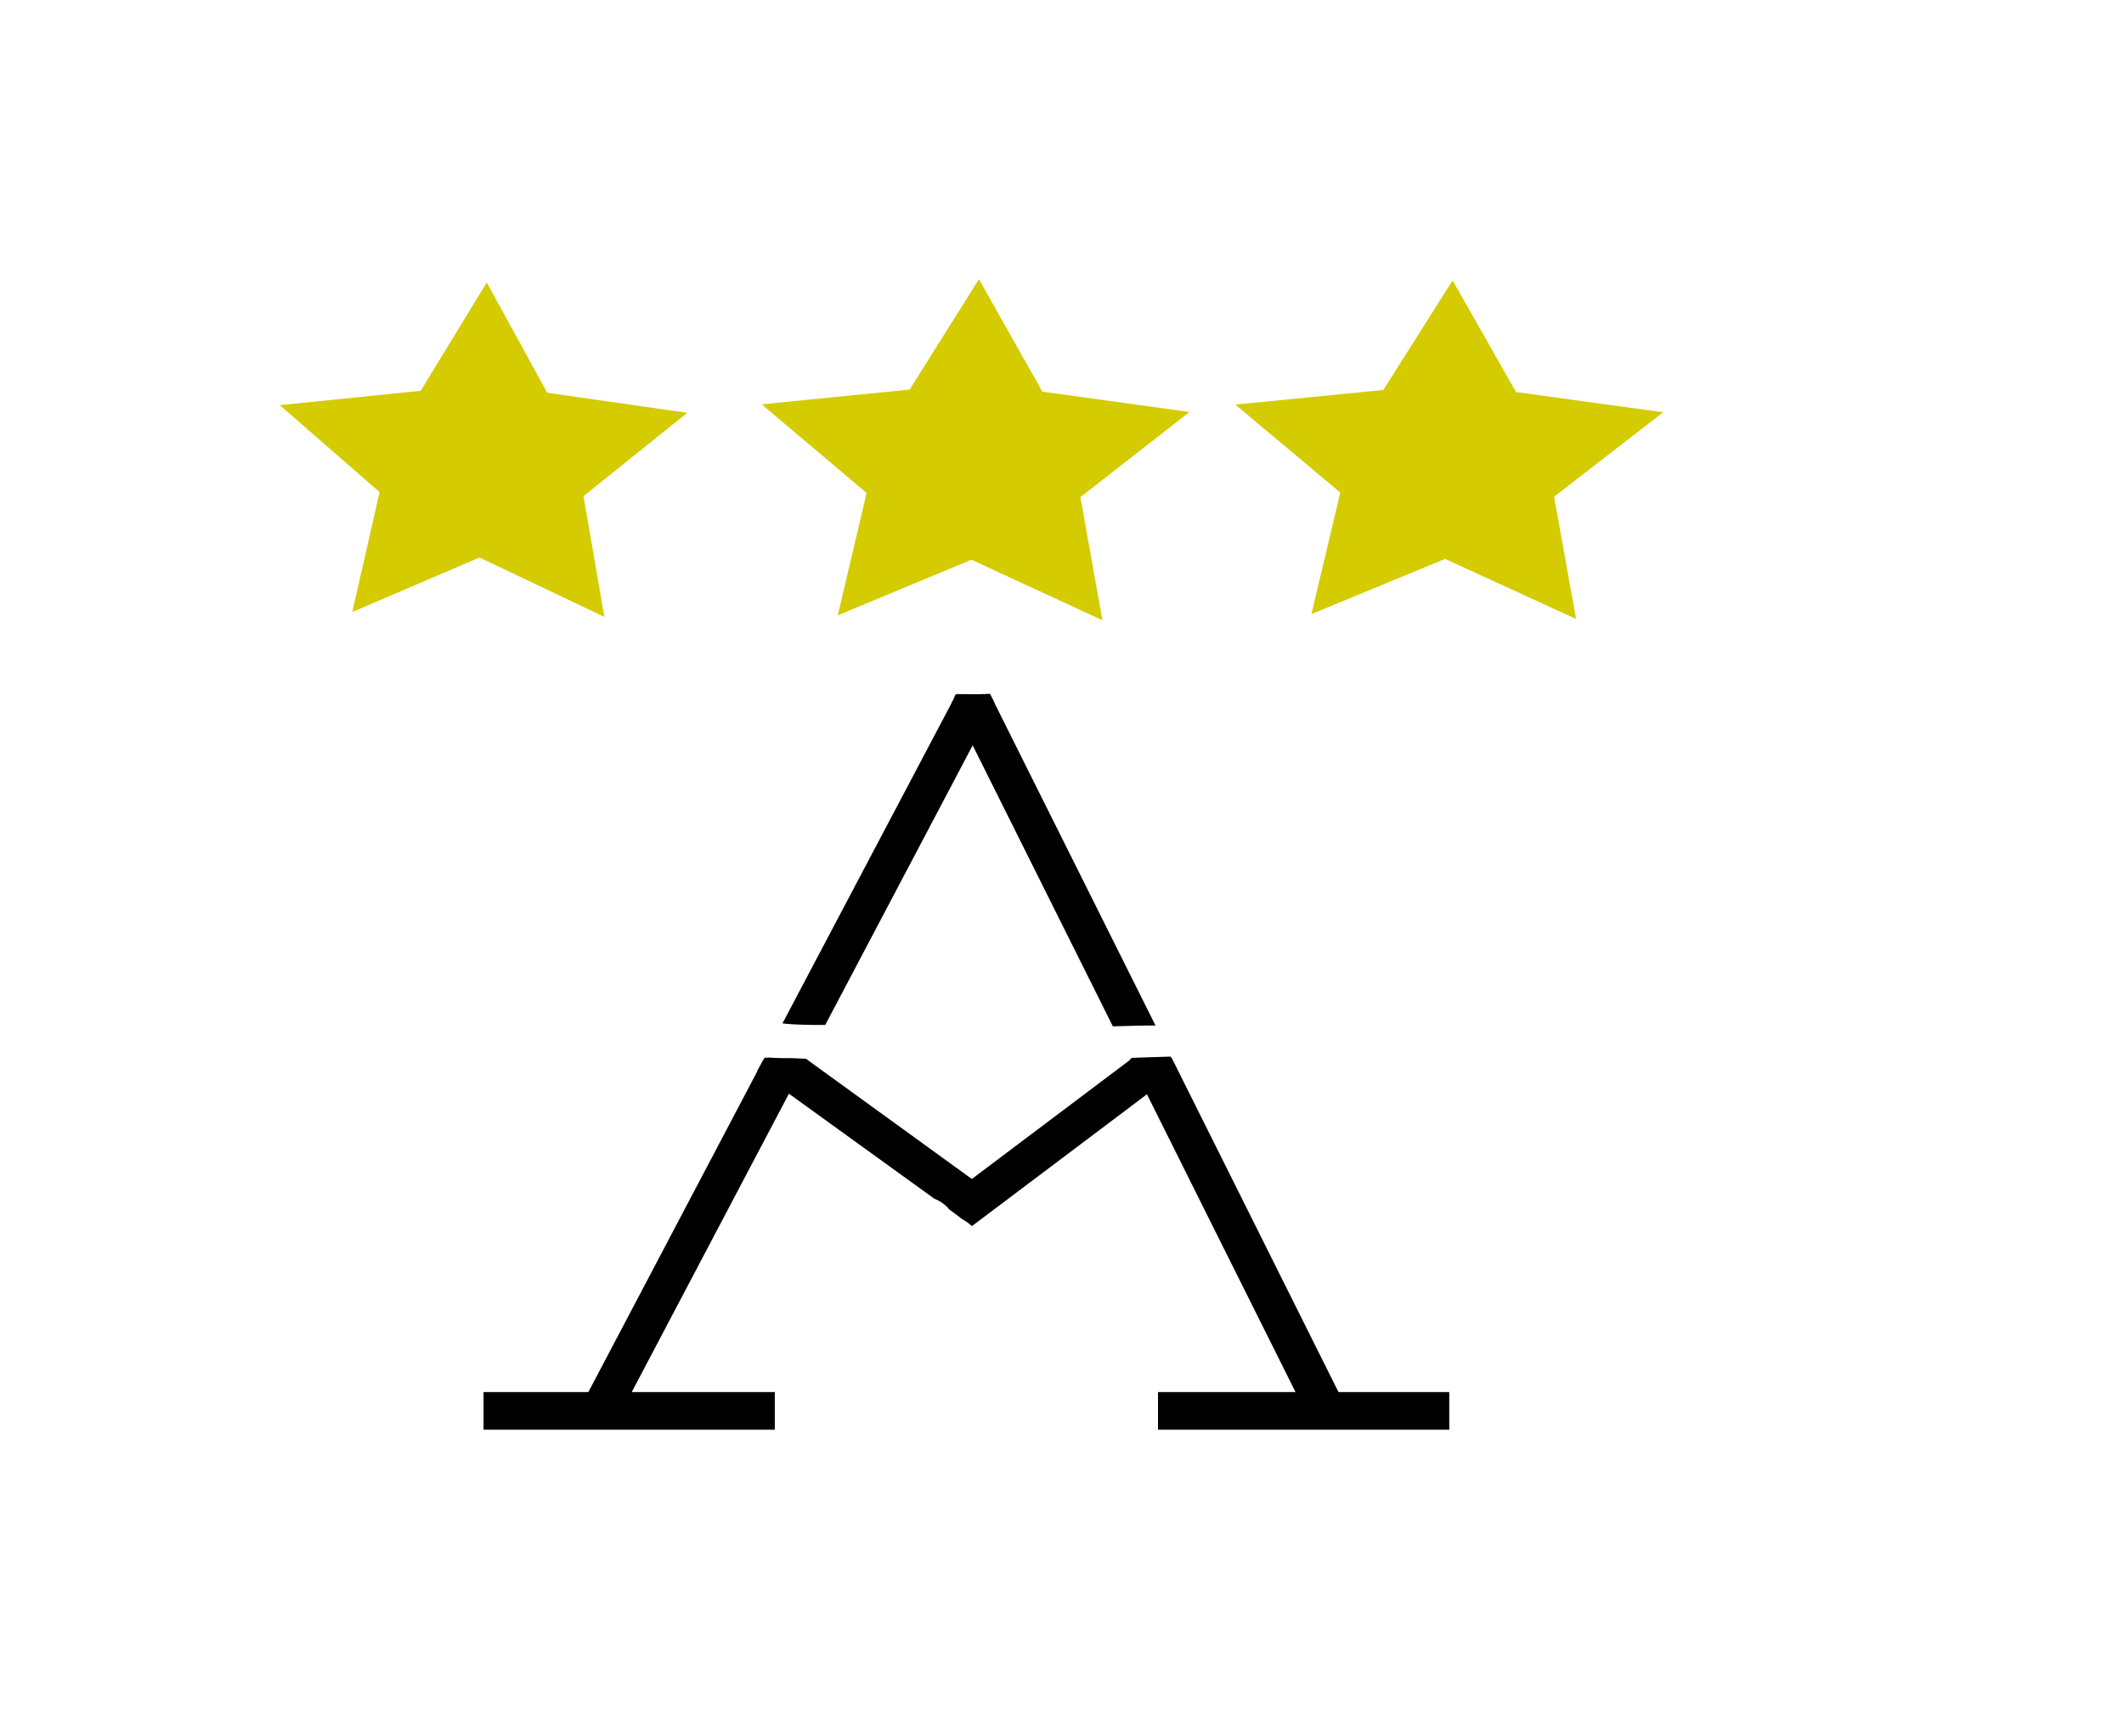<?xml version="1.0" encoding="utf-8"?>
<!-- Generator: Adobe Illustrator 23.0.1, SVG Export Plug-In . SVG Version: 6.00 Build 0)  -->
<svg version="1.1" id="Layer_1" xmlns="http://www.w3.org/2000/svg" xmlns:xlink="http://www.w3.org/1999/xlink" x="0px" y="0px"
	 viewBox="0 0 1524.2 1245.8" style="enable-background:new 0 0 1524.2 1245.8;" xml:space="preserve">
<style type="text/css">
	.st0{fill:#D4CB00;}
</style>
<g>
	<rect x="347" y="998.8" width="209" height="27"/>
	<path d="M592.2,735.4l121.6-230.6c-0.3-0.8-0.6-1.5-0.9-2.1c-0.3-0.4-0.5-0.9-0.8-1.4l-6.5-3.1c-6.5-0.1-12.9-0.2-19.4-0.2
		l-1.9,3.7c-0.3,0.6-0.6,1.3-1,1.9l0,0L561.5,734.3C571.7,735.4,582,735.4,592.2,735.4z"/>
	<path d="M579,760c-9.4,0-27.2-1.2-27.2-1.2h-0.6c0,0-1.5,0.3-2.3,0l-0.1,0.1l-0.1,0.9h0.1c0,0-0.2-0.4-0.3,0l0,0h-0.1
		c-0.2,0.1-0.4,0.9-0.4,0.9v0.1h-0.2h-0.1c-0.1,0.1-0.1,0.2-0.2,0.3c-0.5,0.9-1,1.9-1.4,2.7c-0.2,0.4-0.4,0.8-0.6,1.1
		c-0.3,0.6-0.7,1.3-0.9,1.5c-0.2,0.3-0.4,0.6-0.5,1l-127.2,241.5l24.8,12L579,760.3C578.8,760.3,578.7,760.2,579,760L579,760z"/>
	<path d="M829.2,735.8L714,505.1l-0.1-0.1c-0.1-0.2-0.2-0.3-0.2-0.5l-3.2-6.7l-24.6,1h-0.1c-0.1-0.7-0.2-0.5-0.3-0.3
		c-0.5,1.7-1.2,3.4-2.1,4.8c-0.1,0.1-0.2,0.2-0.2,0.3c-0.1,0.2-0.2,0.4-0.3,0.6l-0.1,0.1l115.8,232.1
		C808.8,736.2,819,735.7,829.2,735.8z"/>
	<path d="M841,759.4c-0.4-0.3-0.7-0.9-0.9-1.3c-9.3,0.3-18.7,0.6-27.9,0.9c-0.4,0.5-0.9,1-1.6,1.2l131.3,263.1l25.1-11.5L841,759.4z
		"/>
	<rect x="831" y="998.8" width="209" height="27"/>
	<path d="M697.1,845.7c-0.6-0.4-1.2-0.9-1.8-1.3l0,0l-116.9-84.7h-0.1l0,0l-0.6-0.1c-3.1-0.1-6.1-0.2-9.2-0.4
		c-6.7,0.2-13.4,0.2-20.1,0.1c-0.4,0.8-0.9,1.5-1.3,2.3c-0.1,0.3-0.3,0.5-0.3,0.5c0,0.1-0.2,0.3-0.3,0.6h0.1c-0.2,0.2-0.4,0.5-0.6,1
		c-0.2,0.3-0.3,0.6-0.5,0.9c0,0.1-0.1,0.2-0.2,0.3c-0.2,0.3-0.4,0.6-0.4,0.8c-0.1,0.2-1,1.9-1.5,2.6L670.4,860
		c3.6,1.4,6.8,3.5,9.6,6.3c0.3,0.4,0.7,0.9,1,1.3l7.3,5.3c0.8-0.2,1.6-0.3,2.4-0.5c0.5-0.2,1-0.3,1.5-0.5l4.3-5.6
		c1.2-6.1,2.5-12.1,3.6-18.3L697.1,845.7z"/>
	<path d="M836.5,774.5c-1.8-5-4.8-9.4-7.5-14.1v-0.1c-0.6-0.3-1-0.9-1.3-1.5c-5.3,0.3-10.6,0.8-15.9,1.1c-0.1,0.1-0.3,0.2-0.5,0.3
		L675.5,862.4c1.9,1.2,3.5,2.5,5.1,4.1c0.4,0.5,0.8,1.1,1.2,1.5c2.9,2,5.6,4.3,8.3,6.5c0.1,0,0.1,0.1,0.2,0.1
		c0.6,0.3,1.2,0.8,1.9,1.1c2,1.3,3.7,2.6,5.3,4l139.3-104.9C836.7,774.8,836.6,774.7,836.5,774.5z"/>
</g>
<polygon class="st0" points="1131,444.1 1037,401 941.1,440.6 961.8,353.4 886.5,290.3 992.7,279.8 1042.4,201.2 1087.9,281.3 
	1193.5,295.8 1115.2,356.4 "/>
<polygon class="st0" points="791.1,445 697.1,401.6 601.2,441.5 621.9,353.7 546.6,290.1 652.8,279.5 702.5,200.3 748,281 
	853.6,295.6 775.3,356.7 "/>
<polygon class="st0" points="433.7,442.6 344.1,400 252.8,439.1 272.4,353.1 200.8,290.7 301.9,280.4 349.3,202.7 392.7,281.8 
	493.2,296.2 418.7,356 "/>
</svg>
